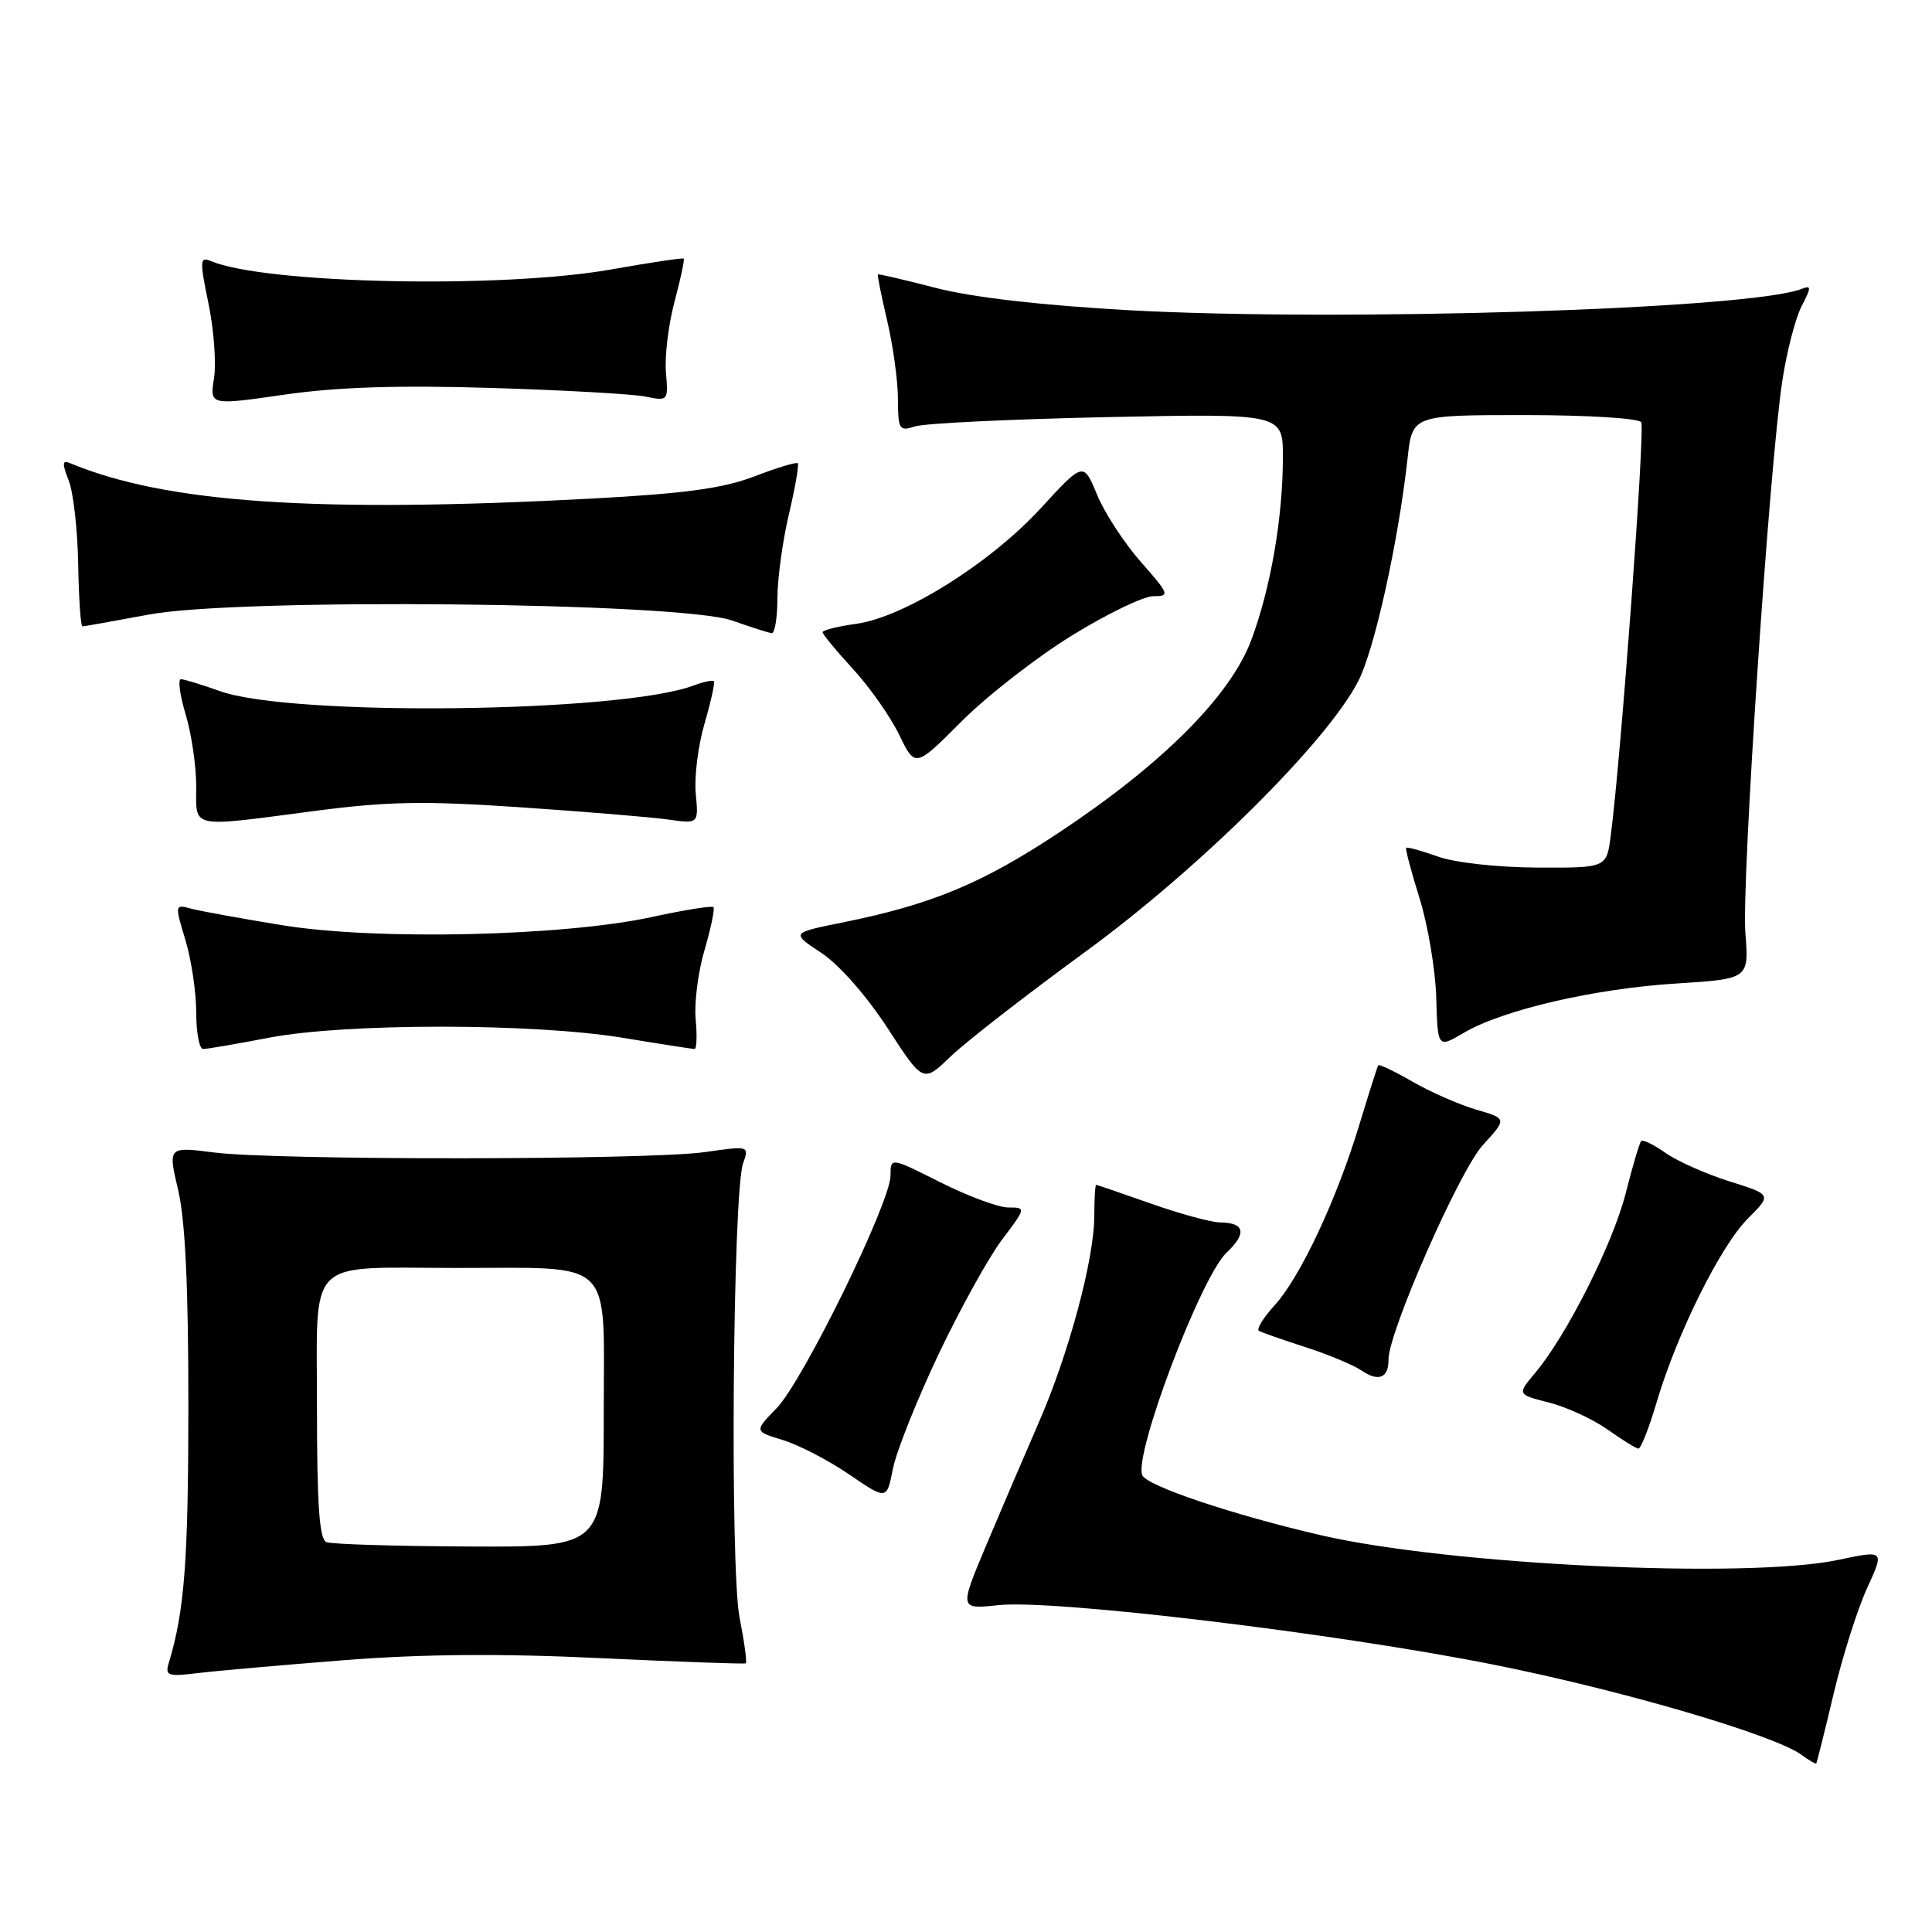<?xml version="1.0" encoding="UTF-8" standalone="no"?>
<!DOCTYPE svg PUBLIC "-//W3C//DTD SVG 1.1//EN" "http://www.w3.org/Graphics/SVG/1.1/DTD/svg11.dtd" >
<svg xmlns="http://www.w3.org/2000/svg" xmlns:xlink="http://www.w3.org/1999/xlink" version="1.1" viewBox="0 0 256 256">
 <g >
 <path fill="currentColor"
d=" M 242.95 224.50 C 244.12 219.55 246.12 213.23 247.39 210.45 C 249.71 205.40 249.71 205.40 243.60 206.69 C 231.49 209.25 192.05 207.37 175.01 203.42 C 163.31 200.71 151.89 196.87 151.35 195.46 C 150.25 192.61 159.15 169.15 162.53 165.98 C 165.24 163.43 164.94 162.01 161.69 161.98 C 160.49 161.97 156.35 160.84 152.50 159.48 C 148.65 158.12 145.39 157.01 145.25 157.00 C 145.11 157.00 145.00 158.84 145.00 161.08 C 145.00 166.84 141.61 179.45 137.57 188.66 C 135.69 192.97 132.57 200.27 130.63 204.87 C 127.12 213.24 127.12 213.24 132.31 212.69 C 139.60 211.91 177.07 216.41 197.93 220.58 C 214.89 223.96 235.08 229.88 238.70 232.52 C 239.69 233.25 240.57 233.76 240.66 233.67 C 240.74 233.58 241.78 229.45 242.95 224.50 Z  M 45.50 219.99 C 55.95 219.17 66.27 219.08 79.50 219.71 C 89.95 220.20 98.64 220.51 98.82 220.40 C 99.00 220.29 98.63 217.56 98.00 214.35 C 96.71 207.76 97.10 158.07 98.46 154.16 C 99.28 151.82 99.27 151.82 93.39 152.66 C 85.95 153.72 36.55 153.76 28.37 152.71 C 22.25 151.93 22.25 151.93 23.61 157.71 C 24.55 161.72 24.97 170.57 24.96 186.50 C 24.95 206.87 24.44 213.51 22.36 220.36 C 21.85 222.04 22.24 222.18 26.15 221.70 C 28.54 221.41 37.25 220.64 45.50 219.99 Z  M 124.31 179.56 C 127.17 173.54 130.96 166.68 132.74 164.31 C 135.97 160.02 135.98 160.00 133.61 160.00 C 132.31 160.00 128.26 158.50 124.62 156.67 C 118.00 153.34 118.00 153.34 118.00 155.77 C 118.00 159.31 106.42 182.96 102.92 186.58 C 99.93 189.66 99.93 189.66 103.72 190.81 C 105.80 191.44 109.75 193.48 112.50 195.36 C 117.50 198.77 117.50 198.77 118.31 194.64 C 118.76 192.36 121.46 185.58 124.31 179.56 Z  M 219.53 185.75 C 222.23 176.66 227.98 165.08 231.62 161.45 C 234.77 158.29 234.77 158.29 229.14 156.53 C 226.04 155.55 222.24 153.86 220.69 152.77 C 219.15 151.68 217.70 150.97 217.47 151.19 C 217.24 151.42 216.33 154.51 215.43 158.05 C 213.74 164.75 207.61 176.93 203.43 181.90 C 201.02 184.77 201.02 184.77 205.26 185.85 C 207.59 186.44 211.07 188.05 213.00 189.41 C 214.93 190.78 216.77 191.92 217.09 191.95 C 217.42 191.98 218.52 189.19 219.53 185.75 Z  M 183.98 180.19 C 183.93 176.62 193.38 155.11 196.50 151.71 C 199.69 148.22 199.69 148.22 195.60 147.03 C 193.34 146.37 189.55 144.70 187.17 143.33 C 184.79 141.95 182.74 140.98 182.62 141.16 C 182.50 141.35 181.38 144.88 180.13 149.00 C 177.13 158.92 172.29 169.24 168.89 172.96 C 167.38 174.62 166.45 176.14 166.82 176.35 C 167.19 176.56 169.97 177.53 173.00 178.51 C 176.03 179.49 179.36 180.88 180.41 181.60 C 182.64 183.13 184.01 182.59 183.98 180.19 Z  M 143.81 126.12 C 158.91 115.09 175.72 98.44 179.95 90.31 C 182.10 86.20 185.28 71.85 186.51 60.75 C 187.14 55.00 187.14 55.00 202.01 55.00 C 210.34 55.00 217.14 55.42 217.47 55.95 C 218.00 56.81 214.79 100.36 213.43 110.75 C 212.88 115.00 212.88 115.00 203.69 114.96 C 198.43 114.93 192.80 114.31 190.54 113.50 C 188.36 112.73 186.47 112.20 186.33 112.34 C 186.19 112.47 186.99 115.49 188.10 119.04 C 189.21 122.59 190.20 128.51 190.31 132.20 C 190.50 138.89 190.50 138.89 193.97 136.85 C 199.14 133.81 211.25 131.00 222.12 130.32 C 231.75 129.71 231.75 129.71 231.27 123.61 C 230.76 116.94 234.44 61.79 236.16 50.50 C 236.74 46.65 237.89 42.20 238.71 40.60 C 240.04 38.02 240.04 37.77 238.67 38.30 C 231.71 40.97 177.67 42.66 149.50 41.10 C 137.93 40.45 128.82 39.40 124.00 38.15 C 119.88 37.08 116.42 36.28 116.33 36.36 C 116.23 36.45 116.78 39.21 117.56 42.51 C 118.33 45.80 118.98 50.46 118.98 52.87 C 119.00 56.94 119.15 57.18 121.25 56.50 C 122.49 56.09 133.96 55.54 146.75 55.27 C 170.00 54.79 170.00 54.79 169.99 60.64 C 169.98 68.62 168.37 77.93 165.81 84.79 C 163.06 92.17 154.12 101.15 140.50 110.20 C 130.19 117.05 123.50 119.84 111.65 122.23 C 104.81 123.61 104.81 123.61 108.84 126.27 C 111.21 127.84 114.81 131.94 117.60 136.22 C 122.32 143.50 122.32 143.50 125.95 140.00 C 127.95 138.07 135.99 131.83 143.81 126.12 Z  M 35.66 137.50 C 45.84 135.55 70.61 135.56 82.50 137.51 C 87.45 138.33 91.74 138.99 92.03 139.00 C 92.32 139.00 92.38 137.23 92.18 135.08 C 91.97 132.92 92.50 128.77 93.36 125.86 C 94.21 122.95 94.74 120.40 94.53 120.20 C 94.32 119.99 90.63 120.58 86.33 121.52 C 74.56 124.06 49.87 124.62 37.50 122.61 C 32.00 121.72 26.52 120.72 25.32 120.40 C 23.16 119.81 23.15 119.85 24.57 124.56 C 25.36 127.18 26.00 131.50 26.00 134.16 C 26.00 136.82 26.41 139.00 26.91 139.00 C 27.41 139.00 31.35 138.33 35.66 137.50 Z  M 41.66 107.46 C 51.36 106.19 56.17 106.10 68.97 106.97 C 77.51 107.55 86.32 108.28 88.53 108.59 C 92.57 109.16 92.57 109.16 92.19 105.16 C 91.98 102.96 92.50 98.77 93.36 95.86 C 94.21 92.95 94.76 90.43 94.59 90.26 C 94.42 90.09 93.20 90.35 91.89 90.84 C 82.23 94.46 38.56 94.97 29.12 91.57 C 26.72 90.71 24.40 90.00 23.97 90.00 C 23.55 90.00 23.83 92.10 24.60 94.66 C 25.37 97.22 26.00 101.50 26.00 104.16 C 26.00 109.87 24.95 109.65 41.66 107.46 Z  M 141.98 84.24 C 146.64 81.36 151.52 79.00 152.81 79.00 C 155.05 79.00 154.96 78.76 151.16 74.45 C 148.96 71.94 146.34 67.94 145.36 65.54 C 143.56 61.19 143.56 61.19 137.90 67.35 C 131.20 74.64 119.77 81.80 113.44 82.66 C 111.00 83.00 109.00 83.50 109.00 83.77 C 109.00 84.05 110.80 86.23 113.00 88.62 C 115.21 91.01 117.97 94.94 119.14 97.35 C 121.27 101.74 121.27 101.74 127.39 95.61 C 130.75 92.24 137.32 87.12 141.98 84.24 Z  M 103.01 79.25 C 103.02 76.64 103.71 71.62 104.54 68.11 C 105.37 64.59 105.89 61.56 105.71 61.38 C 105.53 61.20 102.93 61.98 99.94 63.13 C 95.78 64.72 90.74 65.40 78.50 66.06 C 41.91 68.01 21.92 66.66 9.24 61.35 C 8.25 60.94 8.22 61.44 9.10 63.66 C 9.72 65.22 10.28 70.21 10.36 74.75 C 10.44 79.29 10.69 83.00 10.92 83.00 C 11.15 83.00 15.12 82.29 19.74 81.43 C 31.57 79.21 90.16 79.81 97.00 82.22 C 99.47 83.09 101.84 83.85 102.25 83.90 C 102.66 83.96 103.01 81.86 103.01 79.25 Z  M 65.00 51.40 C 74.62 51.69 83.87 52.21 85.53 52.55 C 88.53 53.16 88.56 53.12 88.24 49.33 C 88.06 47.22 88.57 43.03 89.37 40.00 C 90.18 36.98 90.73 34.40 90.60 34.27 C 90.48 34.14 86.12 34.79 80.94 35.71 C 66.41 38.28 35.03 37.61 27.91 34.58 C 26.48 33.98 26.45 34.53 27.62 40.20 C 28.34 43.67 28.67 48.12 28.36 50.11 C 27.79 53.72 27.79 53.72 37.64 52.30 C 44.61 51.29 52.63 51.03 65.00 51.40 Z  M 43.25 204.34 C 42.32 203.96 42.00 199.44 42.00 186.54 C 42.00 166.33 40.35 167.99 60.38 168.01 C 81.67 168.03 80.00 166.40 80.00 187.13 C 80.00 205.00 80.00 205.00 62.25 204.92 C 52.49 204.88 43.94 204.62 43.25 204.34 Z "/>
</g>
</svg>